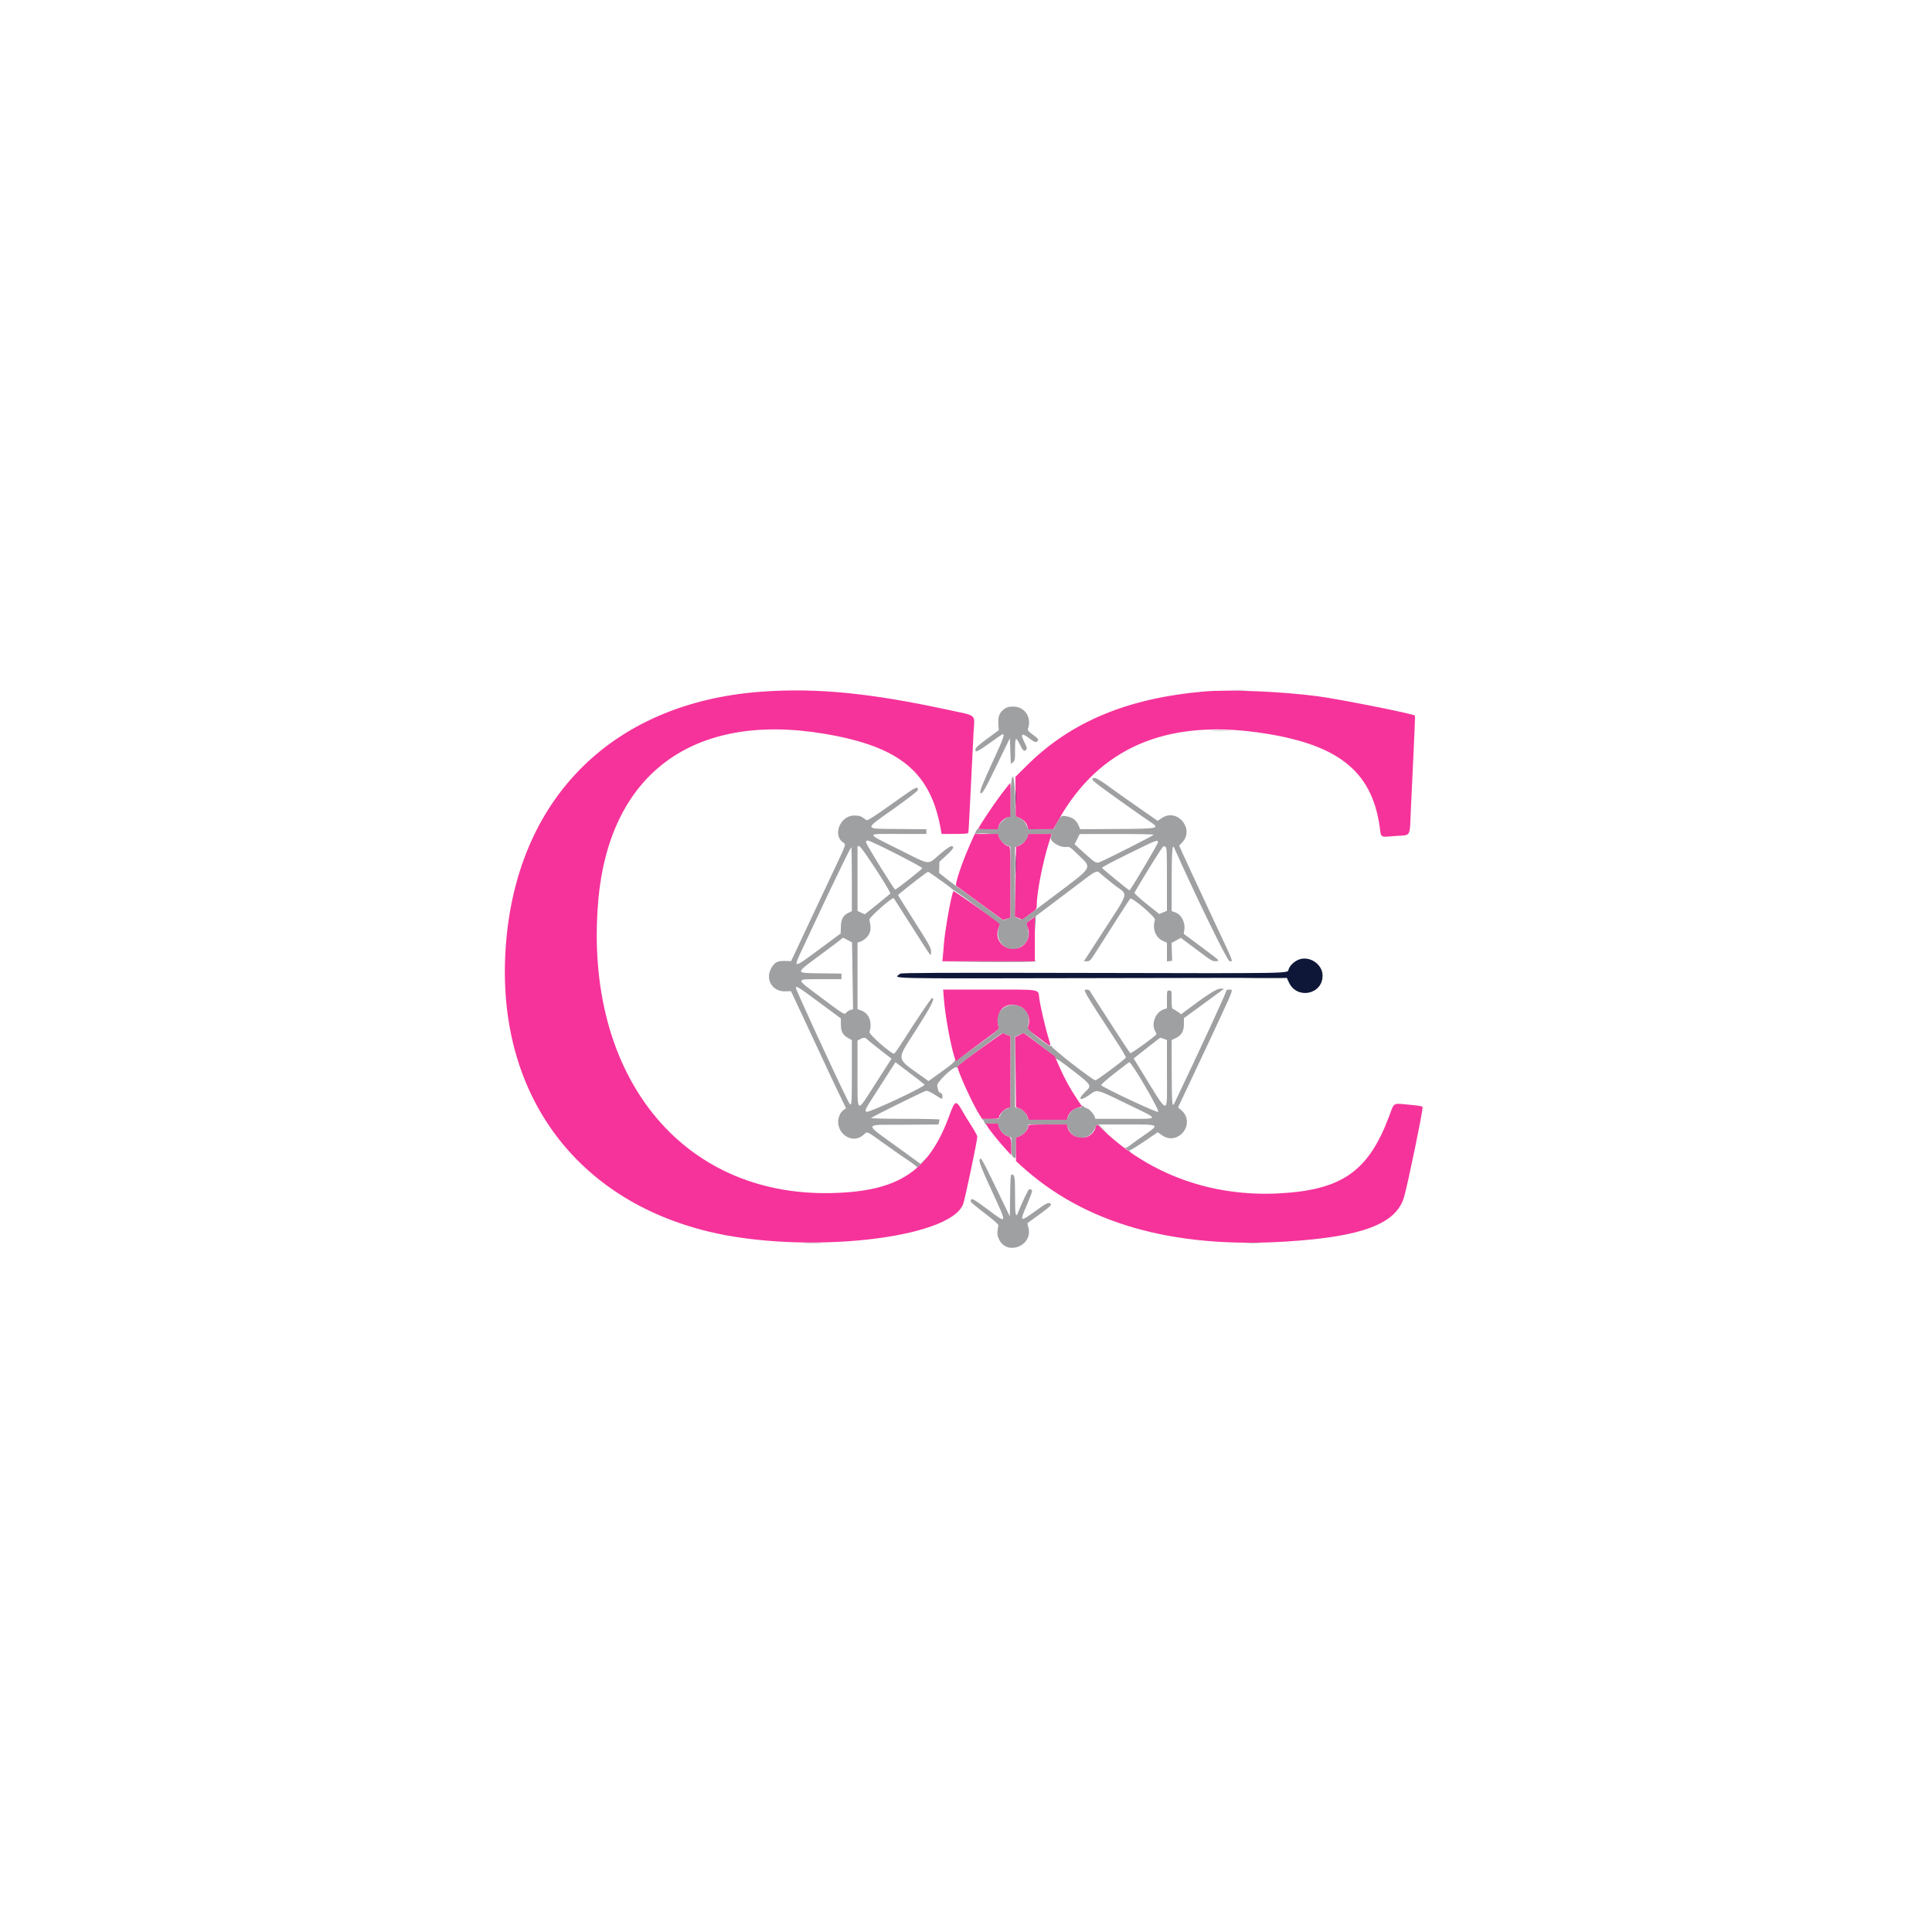 <?xml version="1.0" encoding="UTF-8" standalone="no"?>

<!DOCTYPE svg PUBLIC "-//W3C//DTD SVG 1.1//EN" "http://www.w3.org/Graphics/SVG/1.1/DTD/svg11.dtd">
<svg xmlns="http://www.w3.org/2000/svg" width="160" height="160" viewBox="0 0 2048 2048" version="1.1">
  <path
    d="M 1305.296 731.744 C 1309.583 731.932, 1316.333 731.931, 1320.296 731.742 C 1324.258 731.552, 1320.750 731.399, 1312.500 731.400 C 1304.250 731.401, 1301.008 731.556, 1305.296 731.744 M 1064.999 751.250 C 1059.647 754.904, 1057.787 759.347, 1058.298 767.264 L 1058.735 774.027 1046.367 783.137 C 1036.569 790.355, 1034 792.741, 1034 794.624 C 1034 798.351, 1035.017 797.779, 1060.055 779.960 C 1066.381 775.458, 1065.385 779.164, 1053.166 805.601 C 1041.035 831.848, 1038.078 839.413, 1039.426 840.756 C 1040.856 842.181, 1044.372 836.377, 1053.516 817.500 C 1058.578 807.050, 1064.470 794.900, 1066.610 790.500 L 1070.500 782.500 1071 796.165 L 1071.500 809.830 1073.750 808.005 C 1075.849 806.302, 1076 805.401, 1076 794.590 C 1076 781.080, 1076.724 780.375, 1081.224 789.500 C 1084.481 796.105, 1085.824 797.122, 1087.933 794.581 C 1088.863 793.460, 1088.468 791.889, 1086.055 787.109 C 1081.175 777.442, 1082.786 776.333, 1091.812 783.148 C 1095.943 786.267, 1097.688 787.056, 1098.844 786.327 C 1101.734 784.504, 1101.085 783.231, 1095.038 778.867 C 1090.096 775.301, 1089.114 774.133, 1089.679 772.500 C 1093.887 760.353, 1086.312 749, 1074 749 C 1069.728 749, 1067.468 749.565, 1064.999 751.250 M 1285.299 774.745 C 1290.139 774.929, 1297.789 774.928, 1302.299 774.743 C 1306.810 774.558, 1302.850 774.408, 1293.500 774.409 C 1284.150 774.410, 1280.460 774.562, 1285.299 774.745 M 1158.128 825.346 C 1157.242 826.413, 1159.236 828.343, 1167.755 834.661 C 1180.567 844.163, 1210.153 865.156, 1218.297 870.524 C 1230.136 878.328, 1229.595 878.459, 1184.302 878.762 L 1145.104 879.023 1143.178 874.669 C 1140.793 869.278, 1136.939 866.443, 1130.370 865.249 C 1124.723 864.223, 1124.131 864.716, 1118.980 874.750 L 1116.798 879 1103.505 879 L 1090.212 879 1087.856 874.250 C 1086.074 870.657, 1084.404 868.948, 1081 867.233 L 1076.500 864.965 1076 844.938 C 1075.256 815.120, 1071.719 816.562, 1071.145 846.917 C 1070.807 864.780, 1070.664 866, 1068.910 866 C 1066.201 866, 1058 874.187, 1058 876.891 C 1058 879.086, 1057.808 879.119, 1047.065 878.812 L 1036.130 878.500 1034.495 881.273 C 1033.595 882.799, 1033.228 883.983, 1033.680 883.905 C 1041.448 882.562, 1057.841 884.232, 1058.391 886.423 C 1059.316 890.108, 1063.695 894.760, 1067.549 896.154 L 1071 897.402 1070.995 934.951 L 1070.990 972.500 1067.252 974.038 L 1063.514 975.577 1041.007 959.090 C 1028.628 950.022, 1016.453 941.208, 1013.950 939.504 C 1011.448 937.799, 1006.273 933.910, 1002.450 930.861 L 995.500 925.317 995.658 919.409 L 995.815 913.500 1003.568 906.414 C 1011.062 899.564, 1012.296 897, 1008.100 897 C 1007.120 897, 1001.548 901.050, 995.718 906 C 982.681 917.069, 987.406 917.697, 952.504 900.258 C 916.840 882.438, 916.840 884, 952.500 884 L 982 884 982 881.515 L 982 879.030 952.250 878.765 C 914.811 878.432, 915.197 880.180, 947.490 857.226 C 961.922 846.968, 972.629 838.687, 972.834 837.626 C 973.658 833.343, 971.050 834.138, 960.918 841.256 C 955.188 845.282, 943.569 853.464, 935.098 859.437 C 924.679 866.785, 919.306 870.007, 918.489 869.399 C 912.423 864.884, 911.394 864.500, 905.367 864.500 C 890.455 864.500, 882.158 885.836, 894.156 893.330 C 896.879 895.030, 896.857 895.096, 885.699 918.704 C 880.033 930.692, 867.128 958.110, 857.022 979.633 L 838.646 1018.767 831.906 1018.633 C 823.852 1018.474, 820.731 1020.260, 817.181 1027.059 C 811.088 1038.730, 819.227 1051.418, 832.462 1050.878 L 838.448 1050.633 851.787 1079.067 C 859.123 1094.705, 868.435 1114.700, 872.480 1123.500 C 876.525 1132.300, 883.662 1147.458, 888.340 1157.185 L 896.846 1174.871 894.444 1176.445 C 893.123 1177.311, 891.411 1179.252, 890.641 1180.759 C 881.986 1197.697, 901.485 1215.171, 915.403 1202.951 C 919.763 1199.123, 917.691 1198.228, 937.640 1212.559 C 947.256 1219.466, 959.119 1227.742, 964.004 1230.949 C 968.889 1234.157, 972.584 1237.168, 972.216 1237.641 C 971.848 1238.113, 974.123 1236.040, 977.273 1233.034 C 980.423 1230.028, 983 1227.335, 983 1227.051 C 983 1226.766, 981.377 1228.157, 979.393 1230.141 L 975.785 1233.748 955.143 1218.743 C 914.321 1189.070, 913.860 1192.563, 958.637 1192.238 L 994.773 1191.975 995.373 1189.738 C 995.703 1188.507, 995.979 1187.162, 995.986 1186.750 C 995.994 1186.338, 979.548 1186, 959.441 1186 C 938.062 1186, 923.113 1185.627, 923.438 1185.101 C 924.126 1183.988, 978.262 1157.223, 981.439 1156.426 C 983.103 1156.008, 985.725 1157.119, 990.881 1160.424 C 999.330 1165.840, 999 1165.773, 999 1162.067 C 999 1160.039, 998.399 1158.944, 997.051 1158.516 C 995.008 1157.868, 994.517 1156.822, 993.465 1150.871 C 992.801 1147.118, 1011.201 1129.770, 1014.007 1131.504 C 1014.553 1131.842, 1015.018 1131.529, 1015.040 1130.809 C 1015.072 1129.793, 1055.791 1099.076, 1061.480 1095.777 C 1062.166 1095.379, 1064.588 1095.785, 1066.863 1096.678 L 1071 1098.303 1070.964 1135.902 L 1070.928 1173.500 1066.714 1175.500 C 1063.604 1176.976, 1061.976 1178.617, 1060.500 1181.767 L 1058.500 1186.033 1049.225 1185.767 C 1042.231 1185.566, 1040.325 1185.773, 1041.475 1186.610 C 1042.314 1187.221, 1043 1188.147, 1043 1188.669 C 1043 1189.191, 1043.708 1190.491, 1044.574 1191.559 C 1045.440 1192.626, 1045.863 1192.938, 1045.515 1192.250 C 1045.041 1191.313, 1046.507 1191, 1051.362 1191 C 1057.759 1191, 1057.849 1191.038, 1058.505 1194.024 C 1059.442 1198.287, 1063.307 1202.506, 1067.996 1204.382 L 1072 1205.984 1072 1215.337 C 1072 1223.128, 1072.305 1224.966, 1073.829 1226.345 C 1076.811 1229.044, 1077 1228.491, 1077 1217.089 L 1077 1206.178 1081.417 1204.040 C 1086.034 1201.805, 1088.462 1198.993, 1089.563 1194.604 L 1090.217 1192 1110.358 1192.004 L 1130.500 1192.007 1132.350 1196.507 C 1137.414 1208.820, 1153.924 1209.362, 1160 1197.416 C 1161.375 1194.712, 1162.624 1192.301, 1162.775 1192.059 C 1162.926 1191.816, 1165.626 1194.066, 1168.774 1197.059 L 1174.499 1202.500 1169.537 1197.250 L 1164.575 1192 1194.288 1192 C 1230.519 1192, 1229.890 1191.536, 1211.250 1204.487 C 1204.237 1209.360, 1197.521 1214.215, 1196.324 1215.278 C 1195.042 1216.416, 1193.604 1216.901, 1192.824 1216.458 C 1191.317 1215.603, 1192.041 1216.309, 1196.470 1220.015 C 1198.103 1221.382, 1198.835 1221.713, 1198.097 1220.750 C 1196.963 1219.272, 1196.979 1219, 1198.199 1219 C 1198.992 1219, 1205.859 1214.778, 1213.458 1209.618 L 1227.275 1200.235 1231.722 1203.368 C 1249.115 1215.620, 1268.308 1190.376, 1252.020 1176.670 L 1248.768 1173.934 1259.020 1152.217 C 1283.394 1100.585, 1287.142 1092.594, 1294.766 1076 C 1307.662 1047.934, 1307.337 1049, 1303 1049 C 1301.350 1049, 1300 1049.493, 1300 1050.095 C 1300 1052.133, 1270.217 1116.646, 1244.717 1169.845 C 1242.553 1174.357, 1242.142 1169.009, 1242.070 1135.474 L 1242 1102.448 1246.250 1100.474 C 1252.412 1097.612, 1255 1093.176, 1255 1085.475 L 1255 1079.245 1273.750 1065.611 C 1284.063 1058.112, 1293.625 1051.092, 1295 1050.011 L 1297.500 1048.044 1293.500 1048.041 C 1289.582 1048.038, 1279.128 1054.747, 1256.787 1071.603 L 1252.074 1075.158 1248.787 1072.727 C 1246.979 1071.390, 1244.713 1070.018, 1243.750 1069.679 C 1242.249 1069.150, 1242 1067.707, 1242 1059.531 C 1242 1050.031, 1241.992 1050, 1239.500 1050 C 1237.010 1050, 1237 1050.039, 1237 1059.422 L 1237 1068.845 1233.665 1069.946 C 1224.963 1072.817, 1220.041 1085.200, 1224.500 1093 C 1225.286 1094.375, 1225.945 1095.775, 1225.965 1096.111 C 1226.046 1097.511, 1198.876 1117.274, 1198.050 1116.415 C 1196.744 1115.058, 1155.942 1052.012, 1155.319 1050.390 C 1155.026 1049.625, 1153.436 1049, 1151.786 1049 C 1147.614 1049, 1147.721 1049.187, 1183.712 1104.316 C 1189.390 1113.015, 1193.776 1120.553, 1193.458 1121.068 C 1191.929 1123.542, 1162.507 1145.456, 1161.122 1145.153 C 1157.338 1144.325, 1115.024 1111.383, 1114.921 1109.186 C 1114.875 1108.210, 1114.635 1108.010, 1114.351 1108.711 C 1113.329 1111.230, 1088.914 1091.837, 1089.536 1089 C 1091.980 1077.844, 1089.946 1071.566, 1082.480 1067.229 C 1070.863 1060.481, 1054.940 1070.630, 1057.361 1083.241 C 1057.705 1085.033, 1058.209 1087.625, 1058.482 1089 C 1058.933 1091.276, 1056.918 1092.997, 1035.989 1108.215 C 1023.345 1117.409, 1012.971 1124.384, 1012.937 1123.715 C 1012.902 1123.047, 1012.498 1123.427, 1012.039 1124.560 C 1011.581 1125.692, 1007.447 1129.313, 1002.853 1132.604 C 998.259 1135.896, 992.201 1140.254, 989.390 1142.288 L 984.281 1145.986 979.890 1142.843 C 948.766 1120.564, 949.616 1125.435, 970.986 1091.805 C 987.918 1065.157, 991.512 1058, 987.958 1058 C 987.034 1058, 971.271 1081.439, 954.500 1107.750 C 951.257 1112.838, 948.212 1117, 947.732 1117 C 944.332 1117, 920.955 1096.355, 921.697 1094.006 C 924.860 1083.980, 921.398 1074.463, 913.487 1071.442 L 909 1069.728 909 1034.442 L 909 999.155 912.450 998.016 C 914.348 997.390, 917.250 995.340, 918.901 993.460 C 923.191 988.574, 923.783 984.406, 921.520 975 C 920.972 972.724, 946.047 950.587, 947.424 952.131 C 947.605 952.334, 956.188 965.775, 966.496 982 C 988.404 1016.481, 987 1014.638, 987 1008.916 C 987 1004.823, 985.479 1002.045, 969.506 976.966 C 959.885 961.860, 952.010 949.200, 952.006 948.833 C 952 948.192, 974.144 930.684, 980.670 926.170 L 983.841 923.977 990.670 928.639 C 997.164 933.070, 1008.931 941.784, 1010 942.953 C 1010.275 943.254, 1011.268 943.950, 1012.208 944.500 C 1021.525 949.957, 1059.964 979.630, 1059.417 980.943 C 1052.665 997.152, 1067.738 1012.553, 1081.903 1003.918 C 1090.294 998.802, 1092.128 992.251, 1088.489 980.394 C 1087.973 978.715, 1088.718 977.644, 1092.171 975.099 L 1096.500 971.909 1097.067 979.705 L 1097.633 987.500 1097.817 979.303 L 1098 971.107 1119.836 954.668 C 1131.847 945.627, 1144.999 935.660, 1149.063 932.519 C 1160.260 923.868, 1163.271 922.532, 1165.631 925.164 C 1166.659 926.309, 1173.463 931.952, 1180.750 937.702 C 1196.581 950.193, 1199.027 941.472, 1164.821 994.500 C 1162.338 998.350, 1157.759 1005.438, 1154.647 1010.250 L 1148.988 1019 1152.244 1018.993 C 1155.300 1018.986, 1155.937 1018.297, 1162.632 1007.743 C 1180.661 979.323, 1197.302 953.421, 1198.048 952.616 C 1199.844 950.680, 1225.125 972.248, 1224.285 975 C 1221.326 984.695, 1224.825 993.814, 1232.901 997.455 L 1237 999.304 1237 1009.218 L 1237 1019.133 1239.750 1018.816 L 1242.500 1018.500 1242.238 1009 L 1241.976 999.500 1246.859 996.822 L 1251.742 994.145 1267.121 1005.664 C 1285.420 1019.370, 1285.125 1019.198, 1289.675 1018.808 C 1293.197 1018.506, 1292.901 1018.230, 1274.015 1004.182 L 1254.766 989.864 1255.405 985.870 C 1256.702 977.759, 1252.204 969.212, 1245.467 966.989 L 1242 965.845 1242.015 933.172 C 1242.029 903.453, 1242.713 894.270, 1244.598 898.500 C 1267.908 950.814, 1300.959 1018.539, 1303.314 1018.816 C 1307.415 1019.299, 1308.530 1022.215, 1287.503 977.500 C 1273.675 948.093, 1250 896.947, 1250 896.480 C 1250 896.300, 1251.309 894.844, 1252.910 893.244 C 1266.881 879.273, 1248.189 856.154, 1231.734 867.053 L 1227.125 870.106 1208.812 857.388 C 1198.741 850.393, 1187.350 842.355, 1183.500 839.524 C 1164.425 825.500, 1160.036 823.047, 1158.128 825.346 M 1089.049 887.353 C 1087.697 891.448, 1084.681 894.400, 1079.736 896.466 L 1076 898.027 1076 935 L 1076 971.973 1079.605 973.480 C 1083.933 975.288, 1079.781 977.910, 1117.493 949.551 C 1159.421 918.021, 1157.875 920.644, 1143.042 906.201 C 1134.215 897.606, 1134.020 897.484, 1129.668 897.830 C 1122.465 898.403, 1111.818 891.078, 1113.980 887.038 C 1114.541 885.989, 1115 884.877, 1115 884.566 C 1115 884.255, 1109.410 884, 1102.578 884 L 1090.155 884 1089.049 887.353 M 1141.814 889.553 L 1139.129 894.982 1148.921 903.879 C 1161.149 914.989, 1161.978 915.458, 1166.227 913.665 C 1175.077 909.930, 1223 885.620, 1223 884.866 C 1223 884.390, 1205.338 884.028, 1183.750 884.062 L 1144.500 884.124 1141.814 889.553 M 918.212 893.330 C 918.727 896.021, 947.808 943, 948.960 943 C 950.117 943, 977.301 921.597, 977.713 920.362 C 978.157 919.029, 923.059 891, 919.993 891 C 918.201 891, 917.854 891.454, 918.212 893.330 M 1196.157 905.035 C 1180.568 912.683, 1167.968 919.370, 1168.157 919.895 C 1168.548 920.983, 1197.077 944.307, 1197.420 943.819 C 1203.902 934.598, 1228.054 893.584, 1227.639 892.502 C 1226.722 890.111, 1225.958 890.415, 1196.157 905.035 M 909 931.279 L 909 965.696 912.876 967.444 L 916.752 969.192 930.126 958.491 C 937.482 952.606, 943.616 947.489, 943.759 947.120 C 944.466 945.284, 913.307 897.485, 911.204 897.180 L 909 896.861 909 931.279 M 1230.193 901.250 C 1224.178 910.056, 1202.736 945.275, 1202.620 946.538 C 1202.554 947.262, 1208.436 952.590, 1215.692 958.378 L 1228.883 968.901 1232.931 967.201 L 1236.980 965.500 1236.990 931.857 C 1236.999 902.095, 1236.818 898.144, 1235.418 897.607 C 1233.164 896.742, 1233.370 896.599, 1230.193 901.250 M 891.565 919.250 C 880.945 941.190, 878.029 947.321, 865.279 974.500 C 861.151 983.300, 854.417 997.645, 850.315 1006.378 C 840.588 1027.082, 840.475 1027.079, 867.887 1006.756 L 891.162 989.500 891.331 982.500 C 891.527 974.362, 893.748 970.297, 899.480 967.576 L 903 965.906 903 931.953 C 903 913.279, 902.741 898, 902.425 898 C 902.109 898, 897.221 907.563, 891.565 919.250 M 892.621 994.803 C 892.348 995.245, 882.176 1002.958, 870.016 1011.943 C 842.107 1032.565, 842.093 1031.420, 870.263 1031.770 L 892 1032.039 892 1035.020 L 892 1038 870 1038 C 842.537 1038, 842.469 1036.593, 870.958 1057.861 C 895.794 1076.402, 894.891 1075.883, 897.419 1073.090 C 898.369 1072.039, 900.301 1070.890, 901.711 1070.536 L 904.275 1069.893 903.736 1034.420 L 903.197 998.947 898.546 996.473 C 893.326 993.698, 893.308 993.693, 892.621 994.803 M 1048 1019 L 998.500 1019.528 1047.691 1019.764 C 1079.663 1019.917, 1097.098 1019.650, 1097.500 1019 C 1097.840 1018.450, 1097.979 1018.106, 1097.809 1018.236 C 1097.639 1018.366, 1075.225 1018.709, 1048 1019 M 1117.750 1031.744 C 1122.287 1031.929, 1129.713 1031.929, 1134.250 1031.744 C 1138.787 1031.559, 1135.075 1031.407, 1126 1031.407 C 1116.925 1031.407, 1113.213 1031.559, 1117.750 1031.744 M 1197.750 1031.744 C 1202.287 1031.929, 1209.713 1031.929, 1214.250 1031.744 C 1218.787 1031.559, 1215.075 1031.407, 1206 1031.407 C 1196.925 1031.407, 1193.213 1031.559, 1197.750 1031.744 M 1313.311 1031.748 C 1321.457 1031.916, 1334.507 1031.916, 1342.311 1031.747 C 1350.115 1031.579, 1343.450 1031.441, 1327.500 1031.441 C 1311.550 1031.442, 1305.165 1031.580, 1313.311 1031.748 M 1316.500 1036.705 C 1341.452 1037.413, 1364.771 1037.434, 1364.347 1036.750 C 1364.091 1036.338, 1350.971 1036.095, 1335.191 1036.211 C 1319.411 1036.327, 1311 1036.549, 1316.500 1036.705 M 843.562 1046.899 C 842.997 1047.813, 885.357 1139.805, 898.060 1165.250 C 902.989 1175.124, 903 1175.059, 902.997 1137.250 L 902.995 1102.500 899.328 1100.500 C 893.389 1097.260, 891.515 1093.878, 891.402 1086.193 L 891.303 1079.531 879.402 1070.717 C 844.856 1045.134, 844.712 1045.039, 843.562 1046.899 M 1080.250 1097.123 L 1076 1099.076 1076 1136.458 L 1076 1173.841 1079.024 1174.505 C 1083.239 1175.431, 1087.654 1179.422, 1089.011 1183.533 L 1090.155 1187 1110.609 1187 C 1129.223 1187, 1131.110 1186.843, 1131.586 1185.250 C 1133.492 1178.880, 1138.987 1174, 1144.255 1174 C 1146.532 1174, 1147.075 1173.638, 1146.612 1172.431 C 1146.162 1171.258, 1146.672 1171.384, 1148.640 1172.931 C 1150.086 1174.069, 1151.796 1175, 1152.439 1175 C 1154.093 1175, 1159.647 1181.062, 1160.457 1183.750 L 1161.135 1186 1192.567 1186 C 1230.476 1186, 1230.285 1187.428, 1194.689 1170.193 C 1161.296 1154.024, 1163.450 1154.550, 1155 1160.500 C 1144.875 1167.630, 1141.649 1165.862, 1150.035 1157.779 C 1157.805 1150.290, 1158.258 1150.977, 1132.425 1131.089 C 1126.416 1126.463, 1120.938 1122.676, 1120.250 1122.672 C 1119.563 1122.669, 1119 1122.138, 1119 1121.492 C 1119 1120.378, 1087.909 1096.180, 1085.597 1095.495 C 1084.994 1095.316, 1082.588 1096.049, 1080.250 1097.123 M 911.750 1101.572 L 909 1103.064 909 1138.032 C 909 1181.542, 907.619 1180.595, 927 1150.366 C 934.975 1137.927, 942.296 1126.512, 943.269 1124.999 L 945.039 1122.249 932.655 1112.640 C 925.844 1107.355, 919.705 1102.349, 919.013 1101.516 C 917.448 1099.629, 915.300 1099.646, 911.750 1101.572 M 1218.474 1108.805 C 1212.409 1113.587, 1206.162 1118.512, 1204.590 1119.749 L 1201.733 1121.998 1207.738 1131.749 C 1240.417 1184.812, 1237 1184.117, 1237 1137.701 L 1237 1102.402 1233.679 1101.201 C 1231.852 1100.540, 1230.165 1100.025, 1229.929 1100.055 C 1229.693 1100.085, 1224.538 1104.022, 1218.474 1108.805 M 934.932 1148.246 C 915.535 1178.444, 916.730 1176.249, 918.422 1178.563 C 919.747 1180.374, 979.999 1152.301, 980 1149.872 C 980 1149.340, 973.006 1143.891, 952.884 1128.746 L 949.226 1125.993 934.932 1148.246 M 1181.673 1137.583 C 1173.542 1143.953, 1167.048 1149.645, 1167.244 1150.231 C 1167.940 1152.319, 1226.404 1179.822, 1227.793 1178.715 C 1229.568 1177.300, 1199.699 1126, 1197.101 1126 C 1196.747 1126, 1189.805 1131.212, 1181.673 1137.583 M 1038.514 1228.977 C 1037.335 1230.884, 1040.208 1238.250, 1052.597 1265.091 C 1067.819 1298.071, 1067.946 1297.689, 1046.971 1282.009 C 1031.028 1270.090, 1029.074 1269.184, 1029.015 1273.680 C 1029.007 1274.328, 1035.638 1279.891, 1043.750 1286.041 C 1053.138 1293.158, 1058.434 1297.818, 1058.318 1298.861 C 1058.218 1299.763, 1057.831 1302.346, 1057.456 1304.603 C 1056.946 1307.680, 1057.287 1309.860, 1058.820 1313.326 C 1066.987 1331.789, 1095.361 1320.755, 1090.119 1301.154 C 1089.468 1298.721, 1089.063 1296.633, 1089.218 1296.512 C 1089.373 1296.392, 1095.241 1292.116, 1102.259 1287.010 C 1112.476 1279.575, 1114.792 1277.454, 1113.886 1276.363 C 1111.890 1273.958, 1109.928 1274.837, 1097.943 1283.500 C 1080.915 1295.809, 1080.627 1295.622, 1088.500 1277.365 C 1091.525 1270.351, 1094 1263.799, 1094 1262.806 C 1094 1261.121, 1093.644 1260.861, 1090.980 1260.600 C 1090.157 1260.519, 1083.441 1274.563, 1078.952 1285.750 C 1076.659 1291.465, 1076 1287.433, 1076 1267.700 C 1076 1247.291, 1075.628 1245, 1072.319 1245 C 1071.324 1245, 1070.978 1249.971, 1070.769 1267.250 L 1070.500 1289.500 1065.188 1278.500 C 1040.260 1226.879, 1040.051 1226.490, 1038.514 1228.977 M 852.250 1317.745 C 857.063 1317.928, 864.938 1317.928, 869.750 1317.745 C 874.563 1317.561, 870.625 1317.411, 861 1317.411 C 851.375 1317.411, 847.438 1317.561, 852.250 1317.745 M 1321.206 1317.741 C 1324.895 1317.932, 1331.195 1317.934, 1335.206 1317.743 C 1339.218 1317.553, 1336.200 1317.396, 1328.500 1317.395 C 1320.800 1317.393, 1317.518 1317.549, 1321.206 1317.741"
    stroke="none" fill="#9fa0a2" fill-rule="evenodd" />
  <path
    d="M 808.500 733.118 C 645.625 744.429, 542.085 851.514, 535.466 1015.500 C 529.576 1161.436, 611.081 1271.301, 750.500 1305.356 C 852.011 1330.151, 1007.069 1313.505, 1020.982 1276.319 C 1022.935 1271.099, 1036 1208.972, 1036 1204.905 C 1036 1203.907, 1033.150 1198.683, 1029.667 1193.296 C 1026.184 1187.908, 1021.673 1180.512, 1019.643 1176.860 C 1013.558 1165.916, 1012.195 1166.451, 1006.552 1182 C 984.769 1242.018, 952.387 1263.268, 880.500 1264.718 C 721.723 1267.921, 618.951 1139.306, 634.057 956.304 C 645.280 820.339, 734.836 754.072, 875 778.019 C 954.342 791.574, 987.031 818.865, 997.454 880.250 L 998.091 884 1012.077 884 C 1022.376 884, 1026.173 883.670, 1026.481 882.750 C 1026.712 882.063, 1027.839 861.700, 1028.987 837.500 C 1030.134 813.300, 1031.489 785.854, 1031.997 776.510 C 1033.106 756.089, 1036.964 759.386, 1003.500 752.155 C 922.417 734.634, 865.989 729.125, 808.500 733.118 M 1276.500 733.010 C 1195.188 740.087, 1135.252 765.083, 1088.620 811.365 L 1076.394 823.500 1076.516 844.364 L 1076.639 865.229 1080.062 866.668 C 1084.710 868.623, 1087.724 871.634, 1089.049 875.647 L 1090.155 879 1103.328 878.961 L 1116.500 878.923 1122.500 868.376 C 1165.170 793.371, 1235.098 762.797, 1333 776.341 C 1417.002 787.962, 1453.832 816.286, 1462.435 875.883 C 1464.276 888.639, 1462.364 887.452, 1479.057 886.204 C 1496.347 884.911, 1494.192 888.683, 1495.616 857.213 C 1496.281 842.521, 1497.610 814.409, 1498.571 794.742 C 1499.531 775.074, 1500.124 758.790, 1499.888 758.555 C 1497.986 756.652, 1419.934 741.114, 1397 738.071 C 1358.921 733.020, 1303.253 730.682, 1276.500 733.010 M 1060.815 842.750 C 1052.827 853.332, 1037 877.157, 1037 878.599 C 1037 878.820, 1041.669 879, 1047.375 879 L 1057.750 879 1058.325 876.127 C 1059.060 872.450, 1064.426 867.065, 1068.085 866.333 L 1070.915 865.767 1071.207 847.882 C 1071.368 838.046, 1071.261 829.998, 1070.970 829.999 C 1070.678 829.999, 1066.108 835.737, 1060.815 842.750 M 1028.606 894.420 C 1019.876 913.978, 1011.951 937.430, 1013.582 938.879 C 1014.087 939.328, 1025.486 947.686, 1038.913 957.454 L 1063.327 975.212 1067.163 973.946 L 1071 972.680 1071 934.840 C 1071 897.890, 1070.954 897, 1069.035 897 C 1066.208 897, 1060.291 891.447, 1058.839 887.431 L 1057.598 884 1045.428 884 L 1033.257 884 1028.606 894.420 M 1089.054 887.335 C 1087.763 891.249, 1083.625 895.390, 1079.772 896.625 L 1077.044 897.500 1076.425 934.560 L 1075.806 971.620 1079.707 973.153 L 1083.608 974.685 1091.304 969.163 C 1098.968 963.665, 1099 963.622, 1099.005 959.071 C 1099.020 946.402, 1105.353 913.990, 1111.865 893.250 L 1114.769 884 1102.462 884 L 1090.155 884 1089.054 887.335 M 1010.631 944.789 C 1008.374 948.440, 1001.600 986.401, 1000.511 1001.500 C 1000.194 1005.900, 999.708 1011.638, 999.433 1014.250 L 998.931 1019 1047.966 1019 L 1097 1019 1097 995.438 L 1097 971.876 1092.500 975.107 C 1087.345 978.809, 1087.561 978.154, 1089.585 983.968 C 1093.444 995.051, 1085.621 1006.003, 1073.849 1005.998 C 1062.185 1005.994, 1054.371 994.965, 1058.297 984.047 C 1059.182 981.586, 1059.815 979.498, 1059.703 979.407 C 1048.082 969.942, 1011.176 943.906, 1010.631 944.789 M 1000.499 1058.250 C 1001.926 1076.817, 1007.554 1107.625, 1012.087 1121.688 L 1013.114 1124.877 1025.430 1115.688 C 1032.204 1110.635, 1042.573 1102.986, 1048.474 1098.691 C 1057.777 1091.918, 1059.114 1090.590, 1058.537 1088.691 C 1054.701 1076.051, 1061.563 1065, 1073.247 1065 C 1086.053 1065, 1094.111 1076.597, 1089.704 1088.684 C 1088.998 1090.619, 1090.291 1091.913, 1101.031 1100.023 C 1114.947 1110.532, 1114.561 1110.463, 1111.897 1101.957 C 1108.471 1091.021, 1103.063 1068.053, 1101.795 1059.053 C 1100.240 1048.020, 1105.550 1049.033, 1049.144 1049.015 L 999.788 1049 1000.499 1058.250 M 1038.802 1112.263 C 1025.769 1121.743, 1015.081 1130.041, 1015.052 1130.702 C 1014.869 1134.904, 1031.029 1170.380, 1038.305 1181.750 L 1041.025 1186 1050.013 1186 C 1057.710 1186, 1059 1185.762, 1059 1184.344 C 1059 1181.559, 1063.805 1176.200, 1067.502 1174.863 L 1071 1173.598 1071 1136 L 1071 1098.402 1067.250 1096.956 C 1065.188 1096.161, 1063.275 1095.401, 1063 1095.268 C 1062.725 1095.135, 1051.836 1102.783, 1038.802 1112.263 M 1080.307 1097.350 L 1076.114 1099.398 1076.454 1127.949 C 1076.642 1143.652, 1076.841 1160.347, 1076.897 1165.049 L 1077 1173.598 1080.451 1174.846 C 1084.305 1176.240, 1088.684 1180.892, 1089.609 1184.577 L 1090.217 1187 1110.531 1187 L 1130.845 1187 1131.946 1183.665 C 1133.441 1179.134, 1137.634 1175.403, 1142.754 1174.047 L 1147.008 1172.921 1142.159 1165.710 C 1134.521 1154.352, 1128.241 1142.947, 1123.035 1130.980 L 1118.227 1119.930 1101.864 1107.485 C 1092.864 1100.641, 1085.275 1095.100, 1085 1095.171 C 1084.725 1095.243, 1082.613 1096.223, 1080.307 1097.350 M 1472.588 1183.153 C 1450.669 1241.711, 1422.542 1261.463, 1356 1265.024 C 1285.223 1268.812, 1219.511 1245.350, 1170.384 1198.750 C 1162.238 1191.024, 1162.439 1191.116, 1161.542 1194.689 C 1159.841 1201.466, 1154.019 1206, 1147.018 1206 C 1139.208 1206, 1133.201 1201.633, 1131.458 1194.689 L 1130.783 1192 1110.392 1192 C 1091.639 1192, 1090 1192.141, 1089.996 1193.750 C 1089.989 1197.241, 1085.973 1202.124, 1081.473 1204.115 L 1077 1206.094 1077 1218.446 L 1077 1230.799 1082.309 1235.650 C 1149.325 1296.875, 1242.843 1323.624, 1363.500 1316.080 C 1444.121 1311.040, 1480.124 1297.417, 1488.385 1268.827 C 1492.442 1254.785, 1508 1179.367, 1508 1173.742 C 1508 1172.711, 1504.817 1172.072, 1495.250 1171.179 C 1475.690 1169.355, 1478.261 1167.996, 1472.588 1183.153 M 1046.693 1194.084 C 1049.012 1198.042, 1059.291 1210.785, 1066.389 1218.500 L 1071.908 1224.500 1071.940 1217 C 1071.981 1207.492, 1071.374 1205.311, 1068.483 1204.585 C 1064.615 1203.614, 1060.107 1199.090, 1058.860 1194.926 L 1057.683 1191 1051.285 1191 L 1044.887 1191 1046.693 1194.084"
    stroke="none" fill="#f6339a" fill-rule="evenodd" />
  <path
    d="M 1076.385 845 C 1076.385 851.875, 1076.545 854.688, 1076.740 851.250 C 1076.936 847.813, 1076.936 842.188, 1076.740 838.750 C 1076.545 835.313, 1076.385 838.125, 1076.385 845 M 1076.407 916 C 1076.407 925.075, 1076.559 928.788, 1076.744 924.250 C 1076.929 919.712, 1076.929 912.288, 1076.744 907.750 C 1076.559 903.212, 1076.407 906.925, 1076.407 916 M 1376 1017.536 C 1371.270 1019.664, 1367.268 1023.658, 1365.992 1027.523 C 1364.505 1032.031, 1375.805 1031.827, 1154.151 1031.348 C 1000.106 1031.015, 955.477 1031.190, 954.346 1032.128 C 947.639 1037.694, 929.946 1037.281, 1157.421 1036.872 L 1364.043 1036.500 1366.361 1041.503 C 1374.831 1059.783, 1402 1054.243, 1402 1034.236 C 1402 1021.764, 1387.419 1012.398, 1376 1017.536"
    stroke="none" fill="#0e1738" fill-rule="evenodd" />
</svg>